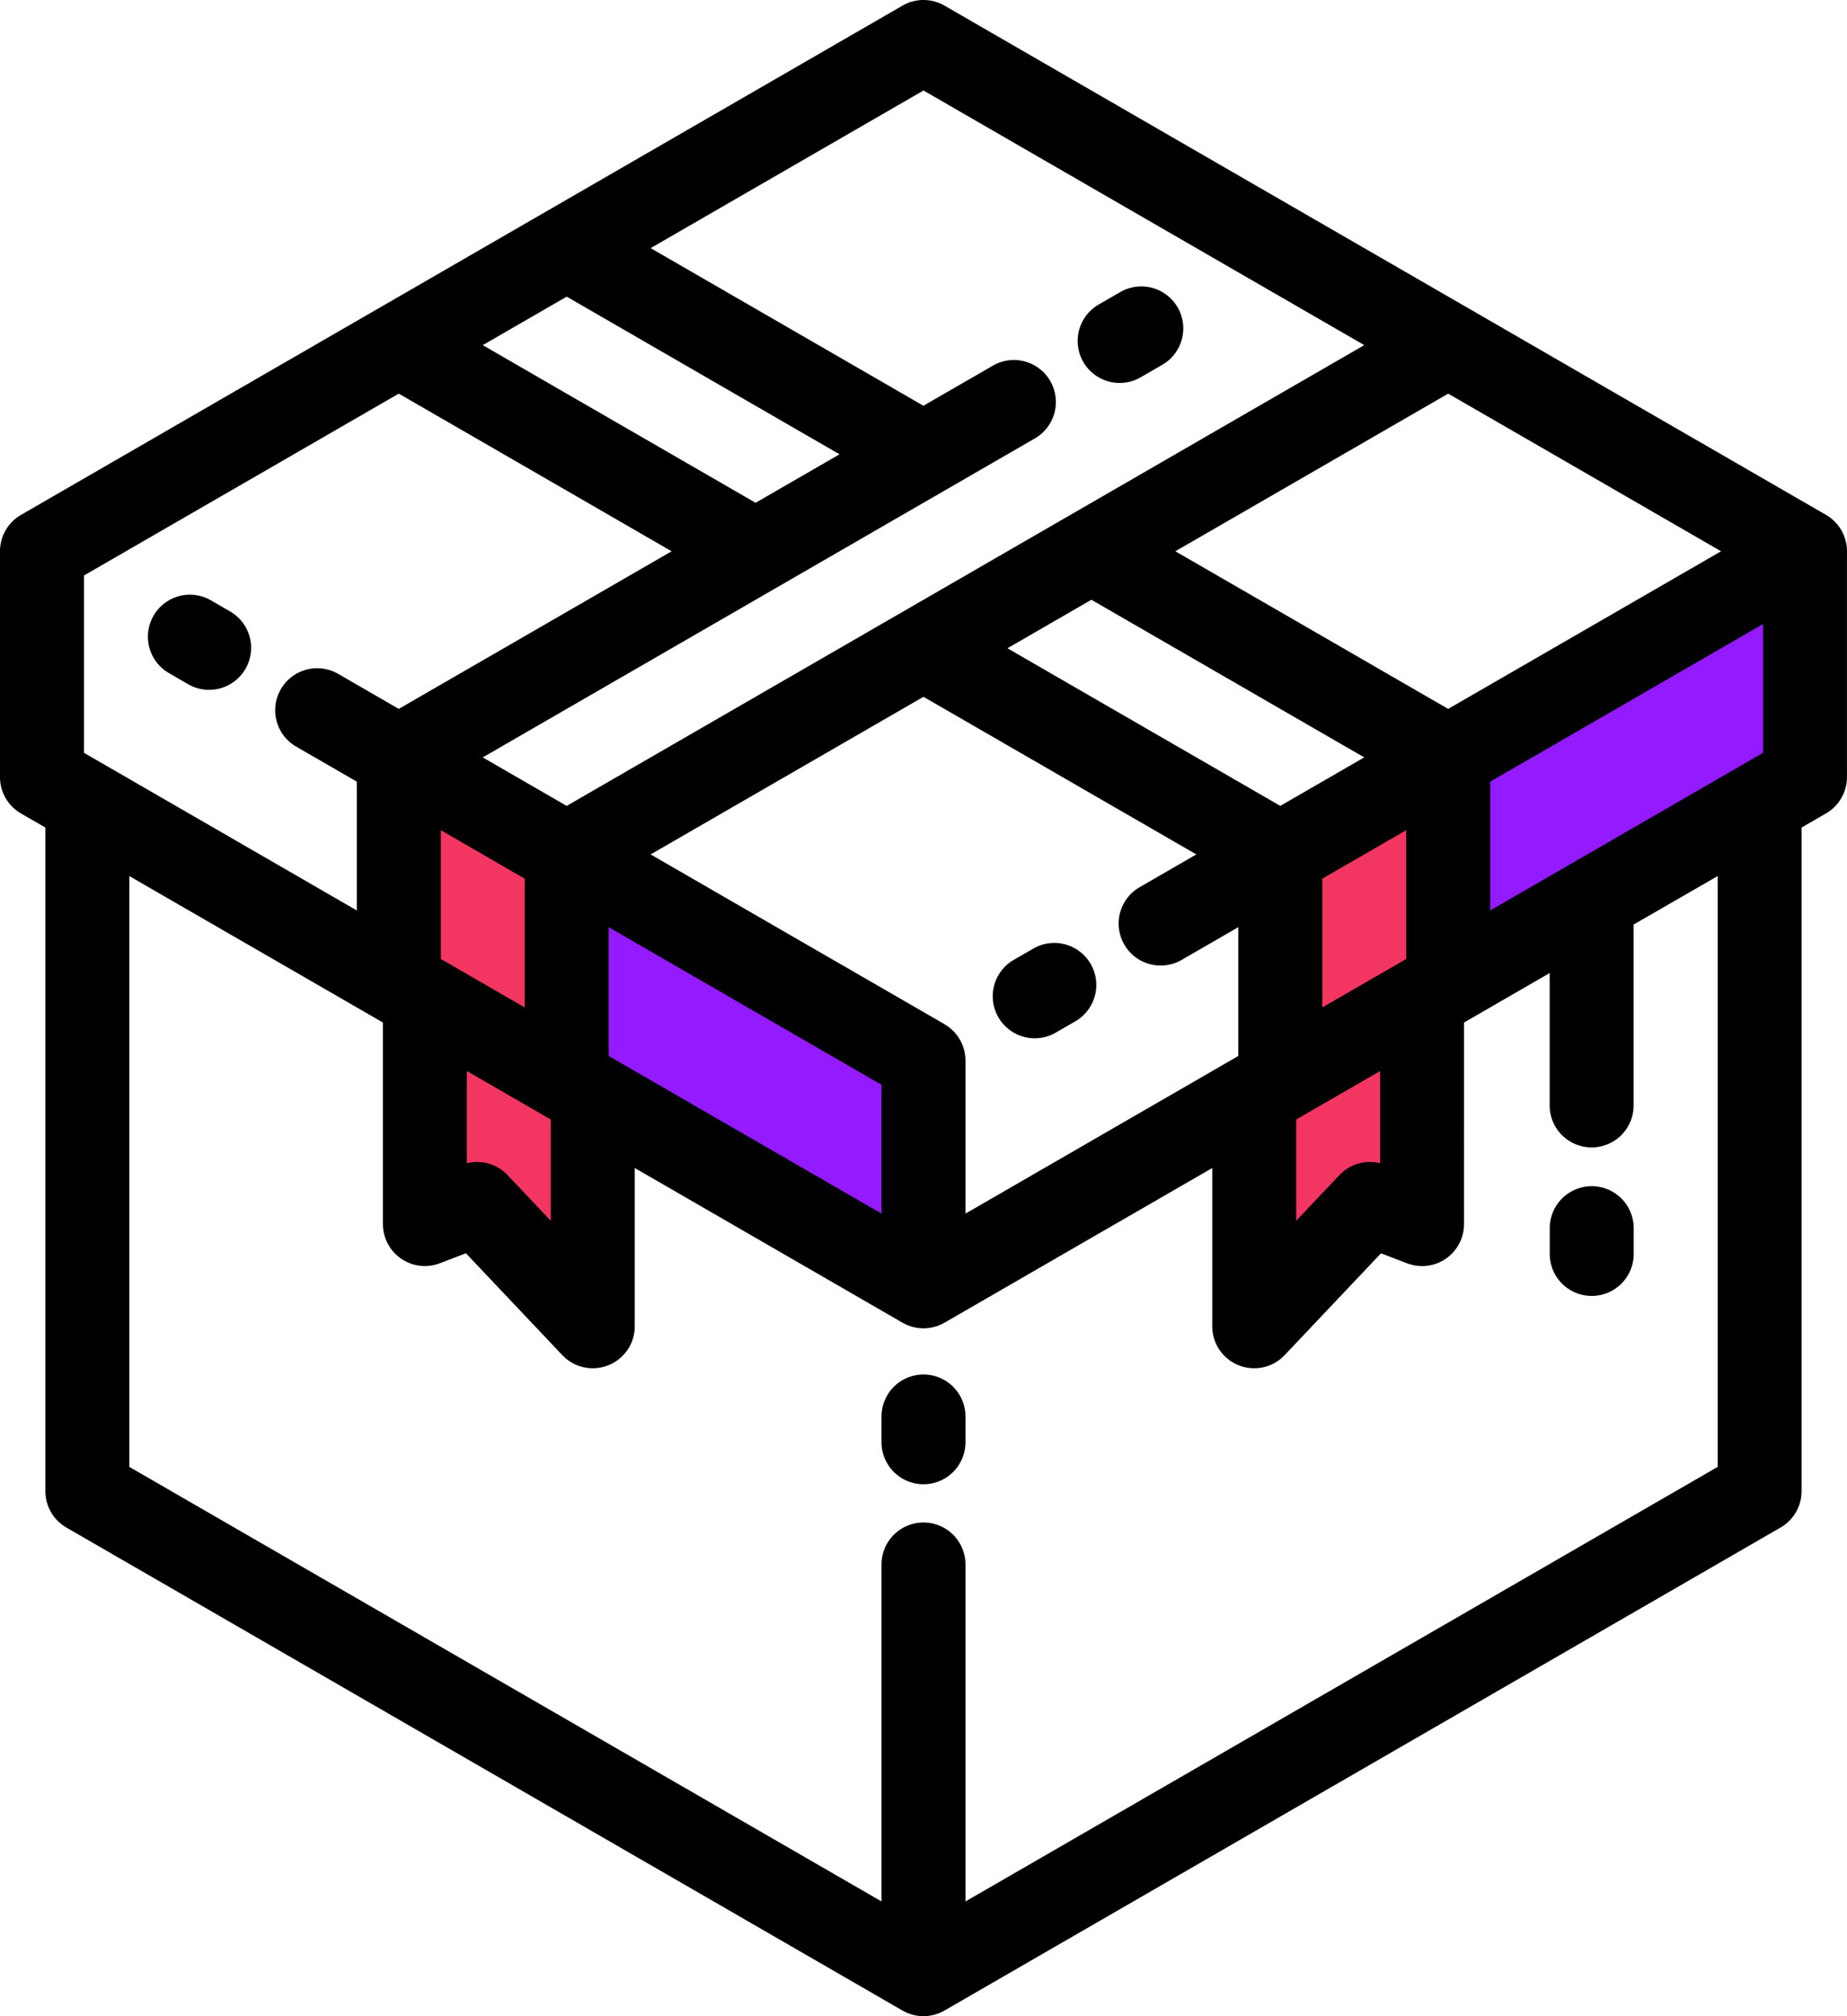 <svg xmlns="http://www.w3.org/2000/svg" viewBox="2153.454 4009.024 283.95 309.765">
  <defs>
    <style>
      .cls-1 {
        fill: #941aff;
      }

      .cls-2 {
        fill: #f33562;
      }
    </style>
  </defs>
  <g id="_051-package" data-name="051-package" transform="translate(2153.454 4009.024)">
    <g id="Group_38" data-name="Group 38" transform="translate(0 0)">
      <g id="Group_37" data-name="Group 37">
        <path id="Path_137" data-name="Path 137" class="cls-1" d="M272.283,89.22l-47.626,26.018v35.279l53.8-32.192Z"/>
        <path id="Path_136" data-name="Path 136" class="cls-1" d="M89.477,135.889,87.129,166.68l54.014,30.791L143.23,159.9,90.782,135.889Z"/>
        <path id="Path_132" data-name="Path 132" class="cls-2" d="M63.127,121.8l-3.392,29.747L85.307,161.98l3.653-32.356Z" transform="translate(2)"/>
        <path id="Path_133" data-name="Path 133" class="cls-2" d="M63.127,121.8l-3.392,29.747L85.307,161.98l3.653-32.356Z" transform="translate(126.018 278.694) rotate(-121)"/>
        <path id="Path_134" data-name="Path 134" class="cls-2" d="M62.7,121.8l-2.966,25.283,22.357,8.871,3.194-27.5Z" transform="translate(128.126 310.545) rotate(-121)"/>
        <path id="Path_135" data-name="Path 135" class="cls-2" d="M62.7,121.8l-2.966,25.283,22.357,8.871,3.194-27.5Z" transform="matrix(-0.995, 0.105, -0.105, -0.995, 163.447, 305.399)"/>
        <path id="Path_118" data-name="Path 118" d="M71.587,153.613l-3.112-1.8a6.454,6.454,0,0,0-6.456,11.176l3.112,1.8a6.454,6.454,0,0,0,6.456-11.176Z" transform="translate(-36.13 -59.625)"/>
        <path id="Path_119" data-name="Path 119" d="M305.281,84.643a6.465,6.465,0,0,0-.051-.792c0-.014-.007-.029-.008-.043a6.748,6.748,0,0,0-.144-.71c-.015-.064-.035-.125-.051-.188q-.084-.285-.193-.564c-.024-.062-.047-.123-.071-.185a6.4,6.4,0,0,0-.341-.69,6.229,6.229,0,0,0-.426-.638c-.041-.055-.085-.106-.127-.16q-.185-.231-.387-.442c-.047-.049-.094-.1-.143-.146a6.224,6.224,0,0,0-.529-.466l-.048-.041a6.5,6.5,0,0,0-.652-.436c-.018-.01-.033-.023-.05-.033L166.536.867a6.452,6.452,0,0,0-6.454,0L79.267,47.526l-.005,0L24.561,79.11A6.453,6.453,0,0,0,21.334,84.7v34.693a6.453,6.453,0,0,0,3.227,5.588l3.749,2.165V229.1a6.453,6.453,0,0,0,3.227,5.588L160.081,308.9c.016.01.036.016.051.025a6.51,6.51,0,0,0,.708.348c.016.007.035.012.05.019a6.4,6.4,0,0,0,.677.228c.065.018.128.033.194.05.189.047.384.085.578.114.067.01.134.022.2.03a5.95,5.95,0,0,0,1.534,0c.067-.008.132-.02.2-.03.2-.03.39-.067.58-.114.066-.016.129-.032.194-.05a6.688,6.688,0,0,0,.677-.228c.016-.007.035-.012.05-.019a6.456,6.456,0,0,0,.708-.348c.016-.01.035-.016.05-.025l128.544-74.214A6.453,6.453,0,0,0,298.3,229.1V127.145l3.752-2.167a6.453,6.453,0,0,0,3.227-5.588V84.7A.534.534,0,0,0,305.281,84.643Zm-19.357.055-41.95,24.219L202.027,84.7l41.95-24.219Zm-116.17,78.07c0-.13-.008-.261-.019-.39-.009-.1-.022-.2-.036-.293s-.029-.211-.048-.316-.047-.224-.073-.335c-.021-.089-.042-.177-.068-.265-.033-.116-.07-.229-.109-.342-.029-.084-.059-.168-.093-.25-.041-.108-.088-.213-.136-.318-.041-.089-.082-.176-.127-.263s-.1-.182-.148-.271-.114-.191-.173-.284c-.049-.076-.1-.149-.152-.223-.07-.1-.144-.2-.22-.293-.051-.065-.1-.126-.157-.188-.083-.1-.168-.19-.255-.281-.059-.061-.12-.12-.181-.178-.087-.083-.174-.164-.266-.242s-.157-.128-.238-.191-.163-.125-.249-.185c-.1-.072-.211-.14-.319-.206-.051-.031-.1-.067-.151-.1l-45.174-26.081,41.945-24.217,41.948,24.217-8.716,5.032a6.453,6.453,0,1,0,6.452,11.178l8.717-5.033v19.791l-41.946,24.217V162.944C169.763,162.883,169.756,162.826,169.754,162.768Zm-12.9,3.9v19.789l-41.948-24.219V142.448ZM176.214,99.6l12.905-7.452,41.947,24.218-12.905,7.451ZM220.606,172l12.907-7.452v14.172a6.45,6.45,0,0,0-6.259,1.818l-6.648,7.022V172Zm4.01-17.217V135l12.905-7.451v19.79l-.627.361-.015.009ZM163.309,13.907,231.07,53.028,108.455,123.819l-12.905-7.451,45.114-26.049.02-.011L166.46,75.425l.058-.034,13.914-8.033a6.453,6.453,0,0,0-6.454-11.178L163.3,62.343,121.36,38.125ZM93.1,164.551,106.011,172v15.563l-6.649-7.022a6.451,6.451,0,0,0-6.259-1.818V164.551ZM89.1,147.334V127.546L102,135v19.789ZM108.453,45.578,150.4,69.8l-12.905,7.451L95.548,53.03ZM34.241,88.423l48.4-27.943L124.587,84.7,82.642,108.916l-9.32-5.381a6.453,6.453,0,0,0-6.454,11.178l9.32,5.381v19.788L34.241,115.663V88.423ZM285.4,225.374h0L169.763,292.136V240.449a6.454,6.454,0,1,0-12.907,0v51.687L41.218,225.374V134.6L80.2,157.1v30.966c0,.053.007.1.008.157,0,.134.009.267.02.4.009.095.02.189.033.283.015.111.03.222.05.332s.049.234.077.35c.021.085.041.169.066.254.039.137.085.27.132.4.016.045.027.091.044.136.009.023.02.045.03.067.051.132.111.261.172.39.034.07.067.142.1.211.057.106.117.21.178.313.05.085.1.171.154.253s.107.153.163.229c.07.1.142.2.217.289.047.057.1.111.145.166.09.1.178.205.275.3.047.048.1.093.146.139.1.1.2.191.308.279.059.05.123.1.185.144.1.077.2.154.3.225.08.056.165.1.247.156s.178.114.272.165.2.1.3.152c.083.041.165.083.25.12.106.046.215.086.324.126.087.033.174.067.262.1s.2.059.306.087.208.058.313.08c.086.019.172.032.26.047.127.022.255.044.386.059.07.008.143.012.214.018.146.012.292.021.44.022.024,0,.048,0,.071,0,.047,0,.091-.006.137-.007.143,0,.284-.009.428-.021.088-.008.174-.019.262-.031.116-.015.232-.031.349-.053s.227-.047.339-.074c.087-.021.174-.042.262-.068.135-.039.269-.084.4-.131.045-.016.091-.027.136-.045l4-1.536,14.819,15.653c.019.02.041.038.061.058.091.093.186.18.283.268.066.061.131.124.2.182.094.079.193.151.291.224.076.057.149.117.226.17.1.068.206.128.311.192.078.047.155.1.234.143.185.1.377.193.572.277.016.007.034.011.05.018.182.075.367.144.555.2.033.01.066.016.1.025.173.05.347.1.525.133.061.012.122.017.182.028.149.026.3.052.454.067.194.019.39.028.587.03.019,0,.038,0,.058,0h0c.209,0,.418-.012.627-.031.082-.008.16-.022.241-.033.125-.017.25-.033.375-.057.093-.018.185-.042.278-.066.108-.027.217-.051.325-.083.094-.028.184-.061.276-.094s.206-.071.309-.114.176-.077.263-.117.2-.093.3-.145.169-.094.252-.143.189-.11.281-.171.166-.116.249-.175.171-.122.252-.188.166-.141.247-.212c.054-.047.11-.09.163-.139.021-.02.039-.042.059-.062.083-.081.163-.167.242-.254s.136-.145.2-.22.128-.164.192-.246.135-.172.2-.261.1-.16.151-.241c.061-.1.123-.194.178-.294.047-.085.086-.172.128-.259s.1-.2.145-.3.077-.2.115-.3.073-.187.1-.283.059-.215.088-.322.051-.189.073-.284.037-.208.054-.313.036-.21.048-.315.015-.194.021-.292c.009-.118.016-.235.018-.354,0-.028,0-.056,0-.085V179.453l41.164,23.767c.016.01.036.016.051.025a6.513,6.513,0,0,0,.708.348c.016.007.034.012.05.019a6.541,6.541,0,0,0,.677.229c.065.018.128.033.194.05.189.047.384.085.578.114.067.01.134.022.2.03a5.95,5.95,0,0,0,1.534,0c.067-.008.132-.02.2-.03.2-.03.39-.067.58-.114.066-.016.129-.032.194-.05a6.544,6.544,0,0,0,.677-.229c.016-.007.034-.012.05-.019a6.462,6.462,0,0,0,.708-.348c.016-.01.034-.016.05-.025L207.7,179.455v24.313c0,.029,0,.057,0,.085,0,.119.01.235.018.354.008.1.012.2.022.292s.03.21.048.315.031.211.054.313.048.19.073.284.054.217.088.322.068.189.1.283.071.2.115.3.1.2.144.3.083.175.129.259c.054.1.117.2.178.294.049.08.1.163.151.241s.128.174.194.261.125.167.193.246.131.147.2.22.157.172.242.253c.02.02.038.042.059.062.053.05.109.093.164.14.079.071.16.143.244.21s.171.131.257.193.159.116.242.17.193.119.291.176c.079.047.159.094.241.137.1.054.206.1.31.149.085.039.168.077.254.113.106.042.212.079.319.117.09.031.177.064.267.09.111.033.222.059.333.086.091.021.178.045.271.064.126.025.253.041.381.058.078.011.155.025.234.033.209.02.418.031.628.031h0l.058,0c.2,0,.391-.01.587-.03.152-.015.3-.041.45-.067.062-.011.123-.016.185-.028.175-.036.345-.081.515-.13.036-.011.071-.017.107-.028.18-.056.357-.122.529-.192.027-.011.053-.018.078-.028.194-.083.385-.175.57-.275.087-.047.171-.1.255-.155s.2-.116.29-.178.157-.117.237-.176c.094-.071.191-.141.281-.216.069-.059.136-.123.2-.185.1-.087.191-.174.28-.265.019-.02.041-.038.061-.058l14.818-15.653,3.995,1.536c.048.018.1.03.144.047.128.046.258.09.39.128.09.026.178.047.27.069.109.027.22.051.332.073s.235.039.355.054c.086.011.173.022.26.03.143.013.284.018.426.021.047,0,.094.007.14.007.025,0,.048,0,.073,0,.145,0,.289-.01.434-.022.074-.006.148-.01.222-.018.126-.014.251-.036.374-.057.091-.016.181-.03.271-.049s.2-.05.3-.077.214-.056.319-.09c.083-.027.165-.06.247-.091.114-.042.229-.083.339-.131.079-.036.157-.076.235-.114.106-.051.213-.1.315-.159s.176-.106.264-.161.172-.1.255-.159c.1-.071.2-.148.3-.226.061-.048.125-.093.184-.143.108-.09.211-.187.312-.284.047-.045.1-.087.14-.132.1-.1.192-.205.283-.311.045-.052.093-.1.136-.156.078-.1.151-.2.224-.3.051-.071.106-.143.155-.217s.108-.175.16-.264.119-.2.172-.3c.038-.073.073-.148.108-.223.059-.124.116-.25.168-.378.009-.024.021-.046.03-.07.019-.047.03-.1.047-.142.047-.129.091-.26.129-.394.025-.087.045-.174.067-.261.028-.114.054-.228.076-.342s.037-.226.05-.338c.013-.093.025-.185.033-.278.012-.136.018-.27.02-.405,0-.051.008-.1.008-.154V157.1l13.166-7.6v20.254a6.454,6.454,0,1,0,12.907,0V142.05L285.4,134.6v90.775Zm6.976-109.71-3.6,2.08h0l-25.8,14.9-.029.016-12.514,7.224V120.094l41.95-24.219v19.789Z" transform="translate(-21.334 -0.003)"/>
        <path id="Path_120" data-name="Path 120" d="M280.056,254.075a6.432,6.432,0,0,0,3.217-.864l3.08-1.777a6.454,6.454,0,0,0-6.448-11.181l-3.08,1.777a6.454,6.454,0,0,0,3.231,12.045Z" transform="translate(-120.974 -94.558)"/>
        <path id="Path_121" data-name="Path 121" d="M301.632,87.566a6.426,6.426,0,0,0,3.22-.866l3.33-1.923A6.453,6.453,0,0,0,301.729,73.6l-3.33,1.923a6.454,6.454,0,0,0,3.233,12.043Z" transform="translate(-129.497 -28.731)"/>
        <path id="Path_122" data-name="Path 122" d="M251.786,349.046a6.455,6.455,0,0,0-6.454,6.454v3.871a6.454,6.454,0,1,0,12.907,0V355.5A6.454,6.454,0,0,0,251.786,349.046Z" transform="translate(-109.811 -137.871)"/>
        <path id="Path_123" data-name="Path 123" d="M421.586,301.226a6.454,6.454,0,0,0-6.454,6.454v3.872a6.454,6.454,0,1,0,12.907,0V307.68A6.455,6.455,0,0,0,421.586,301.226Z" transform="translate(-176.88 -118.983)"/>
      </g>
    </g>
  </g>
</svg>
